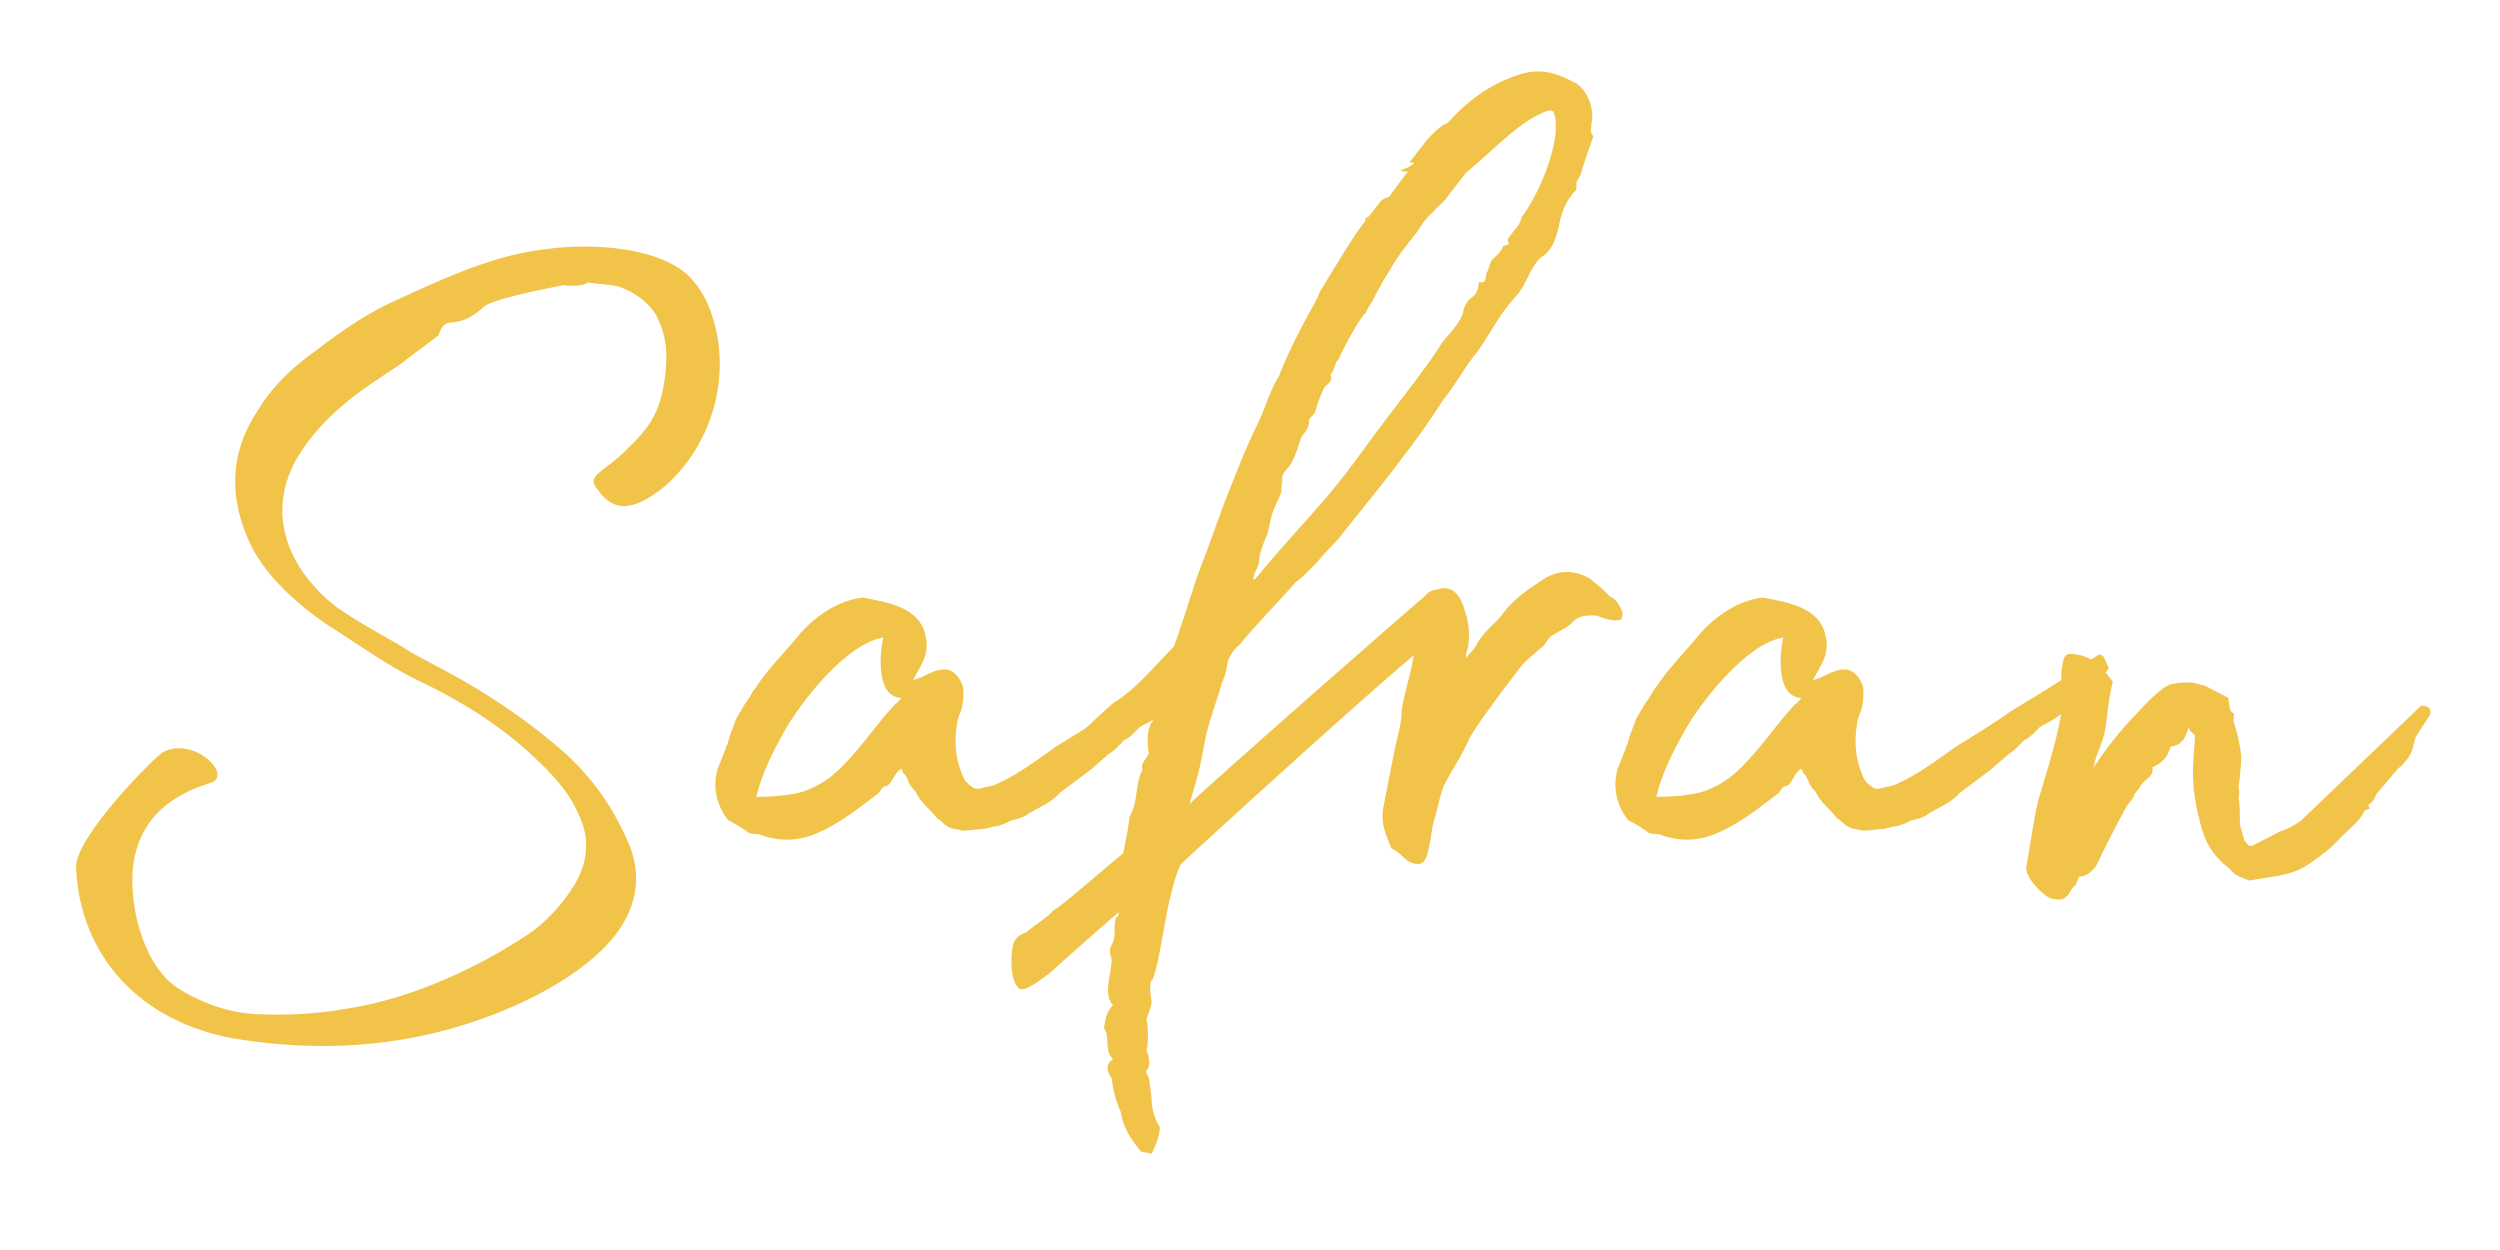 <?xml version="1.0" encoding="UTF-8"?>
<svg width="140px" height="70px" viewBox="0 0 140 70" version="1.1" xmlns="http://www.w3.org/2000/svg" xmlns:xlink="http://www.w3.org/1999/xlink">
    <!-- Generator: Sketch 46.2 (44496) - http://www.bohemiancoding.com/sketch -->
    <title>logo-safran-white-path</title>
    <desc>Created with Sketch.</desc>
    <defs>
        <filter x="-5.3%" y="-5.2%" width="114.4%" height="114.4%" filterUnits="objectBoundingBox" id="filter-1">
            <feOffset dx="0" dy="2" in="SourceAlpha" result="shadowOffsetOuter1"></feOffset>
            <feGaussianBlur stdDeviation="2" in="shadowOffsetOuter1" result="shadowBlurOuter1"></feGaussianBlur>
            <feColorMatrix values="0 0 0 0 0   0 0 0 0 0   0 0 0 0 0  0 0 0 0.5 0" type="matrix" in="shadowBlurOuter1" result="shadowMatrixOuter1"></feColorMatrix>
            <feMerge>
                <feMergeNode in="shadowMatrixOuter1"></feMergeNode>
                <feMergeNode in="SourceGraphic"></feMergeNode>
            </feMerge>
        </filter>
    </defs>
    <g id="Page-1" stroke="none" stroke-width="1" fill="none" fill-rule="evenodd">
        <g id="logo-safran-white-path" filter="url(#filter-1)" transform="translate(0, -7)">
            <path d="M39.612,21.976 C41.124,25.432 40.116,29.824 37.092,32.344 C35.58,33.496 34.356,33.928 33.276,32.128 C33.06,31.552 33.996,31.264 34.932,30.328 C36.3,29.032 36.948,28.24 37.236,26.152 C37.38,25 37.38,23.92 36.804,22.768 C36.3,21.76 35.004,21.04 34.212,20.968 L32.916,20.824 C32.484,21.112 31.548,20.968 31.548,20.968 C30.9,21.112 27.3,21.76 27.012,22.264 C26.724,22.48 26.58,22.624 26.292,22.768 C26.076,22.912 25.572,23.056 25.284,23.056 C24.924,23.056 24.708,23.272 24.564,23.776 L22.836,25.072 C21.756,26.008 18.444,27.52 16.572,30.76 C14.772,34.072 16.428,37.096 18.804,38.968 C20.028,39.832 21.396,40.552 22.62,41.272 C23.124,41.632 23.628,41.848 24.132,42.136 C26.796,43.504 29.244,45.088 31.476,47.032 C33.204,48.544 34.428,50.344 35.292,52.432 C35.94,54.232 35.58,55.744 34.644,57.112 C32.484,60.136 27.012,62.512 22.404,63.232 C19.308,63.736 16.212,63.664 13.116,63.16 C7.86,62.224 4.476,58.552 4.26,53.584 C4.188,51.856 8.796,47.248 9.156,47.104 C10.884,46.24 13.044,48.4 11.82,48.832 C9.444,49.552 7.644,50.992 7.428,53.8 C7.284,55.96 8.076,59.2 10.092,60.424 C11.532,61.288 12.972,61.72 14.34,61.792 C15.996,61.864 17.652,61.792 19.308,61.504 C23.196,60.928 26.94,59.056 29.46,57.4 C30.468,56.752 31.404,55.744 32.052,54.736 C32.844,53.512 33.132,52.144 32.412,50.632 C31.836,49.264 30.828,48.256 29.748,47.248 C27.876,45.52 25.644,44.152 23.34,43.072 C21.756,42.28 20.316,41.272 18.876,40.336 C17.58,39.544 14.916,37.6 13.908,35.224 C12.756,32.632 12.972,30.184 14.412,28.024 C15.132,26.8 16.14,25.792 17.292,24.928 C18.804,23.776 20.172,22.768 21.828,21.976 C26.004,20.032 28.164,19.168 31.188,18.88 C33.42,18.664 36.516,18.88 38.244,20.176 C38.82,20.608 39.324,21.328 39.612,21.976 Z M67.692,42.424 C66.972,43.504 65.82,44.44 64.884,45.088 C64.524,45.376 64.02,45.592 63.804,45.736 C63.588,45.952 63.3,46.312 62.94,46.456 C62.868,46.528 62.364,47.104 62.148,47.176 L61.068,48.112 L59.34,49.408 C58.764,50.056 58.116,50.2 57.396,50.704 C56.964,50.92 56.748,50.848 56.388,51.064 C56.244,51.136 55.884,51.28 55.668,51.28 C55.596,51.28 55.236,51.424 55.02,51.424 C54.732,51.424 54.084,51.568 53.796,51.496 C53.652,51.424 53.22,51.424 53.076,51.28 C52.86,51.208 52.716,50.92 52.5,50.848 C52.068,50.272 51.564,49.984 51.276,49.336 C50.844,48.904 50.916,48.76 50.7,48.4 C50.556,48.328 50.556,48.184 50.484,48.04 C49.98,48.328 49.98,49.048 49.476,49.048 C49.332,49.192 49.26,49.408 49.116,49.48 C48.252,50.128 47.1,51.064 45.948,51.568 C44.796,52.144 43.572,52.144 42.492,51.712 C42.348,51.712 42.132,51.712 41.916,51.64 C41.772,51.496 41.196,51.136 40.764,50.92 C40.116,50.056 39.9,49.12 40.188,48.04 C40.404,47.536 40.548,47.176 40.692,46.744 C40.764,46.672 40.764,46.672 40.764,46.6 C40.836,46.168 41.052,45.808 41.196,45.304 L41.7,44.44 C41.988,44.08 42.132,43.72 42.276,43.576 C43.068,42.352 44.004,41.488 44.868,40.408 C45.732,39.472 46.956,38.608 48.324,38.464 C49.836,38.752 51.564,39.04 51.852,40.696 C52.068,41.704 51.492,42.352 51.132,43.072 C51.708,43 52.212,42.424 53.076,42.496 C53.508,42.64 53.796,43 53.94,43.504 C53.94,43.504 54.012,44.296 53.796,44.872 C53.724,44.944 53.724,45.088 53.652,45.232 C53.436,46.24 53.436,47.32 53.868,48.328 C53.94,48.616 54.156,48.904 54.516,49.12 C54.66,49.192 54.804,49.192 55.02,49.12 C55.236,49.048 55.524,49.048 55.812,48.904 C56.964,48.4 58.116,47.536 59.124,46.816 C60.06,46.24 61.14,45.592 62.148,44.872 C63.876,43.792 63.732,43.936 65.388,42.856 C65.892,42.424 66.468,42.064 67.188,41.632 L67.404,41.776 L67.692,42.424 Z M50.124,44.44 C50.196,44.44 50.484,44.08 50.484,44.08 L50.412,44.08 C48.828,43.936 49.404,40.768 49.476,40.696 C47.316,41.056 44.796,44.44 44.004,45.808 C43.356,46.96 42.708,48.184 42.348,49.624 C43.14,49.624 44.436,49.552 45.156,49.264 C46.092,48.904 46.74,48.4 47.46,47.608 C48.54,46.456 49.044,45.592 50.124,44.44 Z M78.996,53.296 C78.564,53.08 78.492,52.792 77.916,52.504 C77.628,51.784 77.268,51.064 77.484,50.128 L78.06,47.176 C78.204,46.384 78.492,45.592 78.492,44.8 C78.636,43.792 78.996,42.784 79.14,41.848 C79.284,40.84 79.5,39.904 79.644,38.896 C79.716,38.752 79.716,38.464 79.788,38.392 C79.932,38.176 80.22,38.032 80.436,38.032 C81.156,37.744 81.732,38.104 82.02,39.184 C82.236,39.76 82.308,40.408 82.236,41.056 C82.236,41.272 82.092,41.488 82.092,41.848 C82.308,41.56 82.596,41.344 82.668,41.128 C83.028,40.48 83.46,40.12 83.964,39.616 C84.612,38.68 85.404,38.104 86.196,37.6 C87.132,36.88 88.14,36.88 89.004,37.384 C89.364,37.672 89.724,37.96 90.012,38.248 C90.084,38.32 90.156,38.464 90.3,38.464 C90.588,38.68 90.732,38.968 90.876,39.328 L90.804,39.688 C90.804,39.688 90.372,39.904 89.436,39.472 C89.004,39.472 88.572,39.4 88.14,39.76 C87.852,40.12 87.42,40.264 86.988,40.552 C86.772,40.624 86.628,40.912 86.484,41.128 C86.052,41.488 85.62,41.848 85.26,42.208 L83.892,44.008 C83.388,44.728 82.812,45.448 82.308,46.312 C81.876,47.32 81.3,48.112 80.868,48.976 C80.58,49.696 80.508,50.344 80.292,50.992 C80.148,51.496 80.148,52 80.004,52.504 C79.86,53.368 79.572,53.512 78.996,53.296 Z M117.924,42.663 C118.034,42.794 118.138,42.932 118.236,43.072 C118.308,43.144 118.308,43.144 118.308,43.216 C118.164,43.792 118.092,44.296 118.02,44.872 C117.948,45.376 117.948,45.736 117.804,46.24 C117.66,46.744 117.444,47.176 117.3,47.68 C117.3,47.752 117.3,47.824 117.228,47.968 C117.3,47.896 117.3,47.968 117.3,47.896 C118.02,46.816 118.812,45.808 119.676,44.944 C120.108,44.44 120.612,43.936 121.188,43.504 C121.548,43.288 121.62,43.288 122.34,43.216 C122.916,43.216 123.06,43.288 123.276,43.36 C123.492,43.36 123.636,43.504 124.788,44.08 C124.86,44.44 124.788,44.8 125.076,44.944 C125.148,44.944 125.076,45.16 125.076,45.376 C125.292,46.024 125.436,46.672 125.508,47.32 C125.508,47.896 125.436,48.472 125.364,49.048 C125.364,49.192 125.436,49.408 125.364,49.624 C125.436,50.128 125.436,50.704 125.436,51.208 L125.652,51.928 C125.652,52.072 125.868,52.288 125.94,52.36 L126.156,52.36 C126.228,52.288 126.444,52.216 127.668,51.568 C128.1,51.424 128.532,51.208 128.892,50.92 L135.588,44.512 C136.02,44.512 136.308,44.8 135.948,45.232 L135.3,46.24 C135.156,46.6 135.156,46.888 135.012,47.176 C134.868,47.464 134.58,47.824 134.292,48.04 L133.068,49.48 C132.996,49.624 132.996,49.84 132.636,50.056 C132.636,50.056 132.636,50.2 132.708,50.272 C132.636,50.344 132.42,50.344 132.42,50.416 C132.132,50.992 131.556,51.424 131.052,51.928 C130.62,52.432 129.972,52.936 129.324,53.368 C128.316,54.088 127.092,54.088 126.012,54.304 L125.94,54.304 C125.436,54.088 125.22,54.088 124.86,53.656 C124.212,53.152 123.636,52.504 123.348,51.568 C122.988,50.344 122.7,48.976 122.844,47.464 C122.844,47.104 122.916,46.6 122.916,46.168 C122.772,46.024 122.628,45.952 122.556,45.736 C122.34,46.528 122.052,46.744 121.548,46.816 C121.404,47.392 121.044,47.752 120.54,47.968 C120.612,48.544 120.108,48.616 119.892,48.976 C119.82,49.192 119.388,49.552 119.532,49.552 L119.172,50.056 C119.1,50.056 117.732,52.72 117.372,53.512 C117.084,53.872 116.796,54.088 116.436,54.088 L116.22,54.592 C116.076,54.664 116.076,54.736 116.004,54.808 C115.716,55.384 115.428,55.456 114.852,55.312 C114.42,55.168 113.34,54.088 113.484,53.512 C113.7,52.288 113.844,51.136 114.132,49.84 C114.492,48.616 114.924,47.32 115.212,46.024 C115.3,45.672 115.364,45.332 115.419,44.994 C115.374,45.026 115.329,45.057 115.284,45.088 C114.924,45.376 114.42,45.592 114.204,45.736 C113.988,45.952 113.7,46.312 113.34,46.456 C113.268,46.528 112.764,47.104 112.548,47.176 L111.468,48.112 L109.74,49.408 C109.164,50.056 108.516,50.2 107.796,50.704 C107.364,50.92 107.148,50.848 106.788,51.064 C106.644,51.136 106.284,51.28 106.068,51.28 C105.996,51.28 105.636,51.424 105.42,51.424 C105.132,51.424 104.484,51.568 104.196,51.496 C104.052,51.424 103.62,51.424 103.476,51.28 C103.26,51.208 103.116,50.92 102.9,50.848 C102.468,50.272 101.964,49.984 101.676,49.336 C101.244,48.904 101.316,48.76 101.1,48.4 C100.956,48.328 100.956,48.184 100.884,48.04 C100.38,48.328 100.38,49.048 99.876,49.048 C99.732,49.192 99.66,49.408 99.516,49.48 C98.652,50.128 97.5,51.064 96.348,51.568 C95.196,52.144 93.972,52.144 92.892,51.712 C92.748,51.712 92.532,51.712 92.316,51.64 C92.172,51.496 91.596,51.136 91.164,50.92 C90.516,50.056 90.3,49.12 90.588,48.04 C90.804,47.536 90.948,47.176 91.092,46.744 C91.164,46.672 91.164,46.672 91.164,46.6 C91.236,46.168 91.452,45.808 91.596,45.304 L92.1,44.44 C92.388,44.08 92.532,43.72 92.676,43.576 C93.468,42.352 94.404,41.488 95.268,40.408 C96.132,39.472 97.356,38.608 98.724,38.464 C100.236,38.752 101.964,39.04 102.252,40.696 C102.468,41.704 101.892,42.352 101.532,43.072 C102.108,43 102.612,42.424 103.476,42.496 C103.908,42.64 104.196,43 104.34,43.504 C104.34,43.504 104.412,44.296 104.196,44.872 C104.124,44.944 104.124,45.088 104.052,45.232 C103.836,46.24 103.836,47.32 104.268,48.328 C104.34,48.616 104.556,48.904 104.916,49.12 C105.06,49.192 105.204,49.192 105.42,49.12 C105.636,49.048 105.924,49.048 106.212,48.904 C107.364,48.4 108.516,47.536 109.524,46.816 C110.46,46.24 111.54,45.592 112.548,44.872 C114.151,43.87 114.143,43.922 115.455,43.072 C115.395,42.841 115.447,42.524 115.5,42.208 C115.572,41.704 115.716,41.56 116.148,41.632 C116.501,41.659 116.814,41.769 117.093,41.933 C117.25,41.835 117.415,41.736 117.588,41.632 L117.804,41.776 L118.092,42.424 C118.038,42.505 117.982,42.584 117.924,42.663 Z M100.524,44.44 C100.596,44.44 100.884,44.08 100.884,44.08 L100.812,44.08 C99.228,43.936 99.804,40.768 99.876,40.696 C97.716,41.056 95.196,44.44 94.404,45.808 C93.756,46.96 93.108,48.184 92.748,49.624 C93.54,49.624 94.836,49.552 95.556,49.264 C96.492,48.904 97.14,48.4 97.86,47.608 C98.94,46.456 99.444,45.592 100.524,44.44 Z" id="Sa-ran" fill="#f2c349e6"></path>
            <path d="M68.81,40.547 L68.808,40.547 L69.168,39.179 L69.384,38.099 C69.528,38.027 69.6,37.955 69.672,37.811 C70.152,36.323 70.344,35.579 70.248,35.579 C70.32,35.507 70.464,35.507 70.464,35.507 C70.68,35.147 70.752,34.931 70.896,34.499 L71.76,32.555 C71.76,32.339 71.76,32.051 71.832,31.835 C71.76,31.835 71.688,31.763 71.688,31.691 C71.904,31.403 72.192,31.187 72.336,30.899 C72.696,30.251 72.768,29.531 73.2,28.739 C73.2,28.595 73.344,28.307 73.344,28.091 C73.344,27.803 73.416,27.587 73.704,27.371 C73.776,27.083 73.776,26.867 73.92,26.795 C74.208,26.651 74.712,26.363 74.496,26.003 L74.64,25.787 C74.928,25.211 74.712,24.995 75.288,24.275 L76.872,21.827 C77.232,21.035 79.896,16.571 79.824,16.571 C79.608,16.427 78.024,15.563 77.304,16.283 L76.08,17.867 C75.576,18.587 73.92,21.323 73.92,21.323 L73.776,21.683 C73.056,22.979 72.192,24.563 71.616,26.075 C71.112,26.867 70.896,27.731 70.464,28.667 C69.672,30.251 69.096,31.835 68.52,33.275 L67.656,35.651 C67.032,37.283 66.744,38.099 66.792,38.099 L66.648,38.459 C66.576,38.819 65.352,42.419 65.136,42.779 C65.208,43.067 64.704,45.299 64.488,45.443 C64.344,45.731 64.272,46.019 64.272,46.307 C64.272,46.595 64.272,46.955 64.344,47.171 C64.2,47.531 63.84,47.747 63.984,48.107 C63.552,48.827 63.768,49.907 63.264,50.699 C63.12,51.851 62.904,52.715 62.688,53.795 C62.688,54.587 62.76,55.451 62.616,56.315 C62.616,56.315 62.472,56.315 62.472,56.531 C62.328,56.891 62.544,57.467 62.256,57.899 C62.04,58.331 62.256,58.547 62.256,58.835 C62.184,59.699 61.824,60.563 62.256,61.211 L62.328,61.283 C61.896,61.715 61.896,62.219 61.824,62.579 C62.184,63.083 61.824,63.875 62.328,64.307 C61.824,64.667 62.04,65.027 62.256,65.387 C62.328,66.035 62.472,66.611 62.76,67.259 C62.886,68.142 63.344,68.804 63.891,69.487 L64.488,69.607 C64.632,69.363 65.064,68.339 64.92,68.051 C64.632,67.619 64.488,67.043 64.488,66.467 L64.344,65.387 C64.344,65.315 64.128,65.099 64.2,64.955 C64.56,64.595 64.2,63.803 64.2,63.803 C64.344,63.515 64.272,62.219 64.2,62.075 C64.344,61.643 64.488,61.355 64.488,61.067 L64.416,60.563 C64.344,59.843 64.848,57.755 64.992,57.323 C64.992,57.251 64.992,57.251 64.92,57.179 L64.92,56.747 C64.776,56.603 64.848,56.459 64.632,56.387 C64.776,56.243 64.92,56.171 64.92,55.883 C64.92,55.811 64.92,55.667 64.848,55.595 C64.92,55.523 65.064,55.451 65.064,55.307 L66.504,48.611 C66.864,48.179 66.36,47.963 66.288,47.603 C67.152,47.099 67.08,45.947 67.44,45.011 C67.656,44.579 67.8,44.003 67.872,43.571 C68.16,42.995 68.304,42.419 68.304,42.131 L68.664,40.835 L68.81,40.547 Z" id="f" fill="#f2c349e6"></path>
            <path d="M79.928,41.107 C78.848,41.755 66.608,52.915 66.104,53.419 C65.888,53.923 65.744,54.355 65.6,55.003 C65.312,56.011 65.024,58.027 64.808,58.963 C64.664,59.467 64.592,59.971 64.376,59.971 C63.944,59.971 63.008,59.827 62.504,59.467 C62.432,59.035 62.864,56.731 62.936,56.155 C63.368,53.995 65.168,45.283 65.24,45.139 C65.312,44.995 65.384,44.491 65.456,44.347 L65.24,44.491 C64.592,44.779 63.008,46.075 62.576,45.931 C62.36,45.859 59.719,47.342 59.647,47.198 C59.503,46.91 62.089,44.563 62.377,44.347 C63.817,43.483 65.062,41.767 66.214,40.759 C66.502,40.327 66.824,39.739 66.896,39.307 C67.616,37.363 68.12,35.923 68.696,33.907 C69.344,31.963 70.208,29.947 71.072,27.931 C71.288,27.283 71.576,26.635 71.864,25.987 C71.936,25.699 72.08,25.267 72.584,25.339 C72.152,25.267 72.152,25.051 72.512,24.835 C72.872,23.971 73.232,23.251 73.736,22.459 C74.24,21.451 74.816,20.515 75.32,19.579 C75.608,19.075 75.824,18.643 76.256,18.139 C76.328,17.923 76.472,17.563 76.472,17.203 C76.616,17.131 76.904,17.059 77.12,16.915 C77.696,16.195 78.2,15.403 78.848,14.611 C78.776,14.611 78.56,14.611 78.416,14.539 C78.848,14.395 78.992,14.323 79.208,14.107 L78.92,14.107 L79.928,12.811 C80.288,12.451 80.576,12.091 81.08,11.875 C82.16,10.651 83.456,9.715 84.968,9.211 C86.192,8.779 87.128,9.067 88.064,9.571 C88.856,9.859 89.288,11.083 89.144,11.803 C89.072,12.091 89.144,12.235 89.072,12.379 C89.144,12.451 89.216,12.595 89.216,12.667 C88.928,13.459 88.712,14.107 88.496,14.827 C88.424,14.971 88.28,15.115 88.28,15.259 L88.28,15.619 C87.704,16.195 87.416,16.915 87.272,17.779 C87.128,18.355 86.912,19.075 86.264,19.435 C85.616,20.083 85.472,21.019 84.824,21.667 C83.96,22.603 83.456,23.683 82.736,24.691 C82.016,25.555 81.512,26.563 80.792,27.427 C80.072,28.579 79.28,29.659 78.56,30.595 C77.552,31.963 76.472,33.259 75.32,34.699 C74.888,35.347 74.24,35.851 73.808,36.427 C73.376,36.859 73.016,37.291 72.584,37.579 C71.504,38.803 70.352,39.955 69.416,41.107 C69.056,41.395 68.912,41.683 68.768,41.971 C68.696,42.475 68.624,42.835 68.408,43.267 C68.408,43.483 67.76,45.211 67.544,46.147 C67.112,48.451 67.112,48.307 66.608,50.035 C67.04,49.531 79.568,38.515 80.072,38.155 C80.864,37.651 80.504,40.747 79.928,41.107 Z M70.28,37.435 C71.576,35.851 72.872,34.483 74.24,32.899 C75.608,31.315 76.688,29.659 77.984,28.003 C78.848,26.851 79.784,25.699 80.576,24.475 C80.936,23.827 81.728,23.251 81.944,22.459 C81.944,22.243 82.16,21.883 82.304,21.739 C82.664,21.523 82.808,21.235 82.808,20.803 C83.24,20.875 83.168,20.659 83.24,20.299 C83.384,20.083 83.384,19.867 83.528,19.579 C83.744,19.363 84.104,19.075 84.176,18.787 C84.392,18.715 84.464,18.643 84.536,18.715 C84.464,18.571 84.392,18.427 84.464,18.355 C84.68,17.995 85.184,17.563 85.184,17.203 C86.336,15.691 87.56,12.523 86.984,11.227 C86.912,11.227 86.84,11.227 86.84,11.155 C85.256,11.587 83.672,13.387 82.088,14.683 L80.864,16.267 C80.72,16.411 80.432,16.627 80.288,16.843 C79.784,17.275 79.64,17.563 79.352,17.995 C78.776,18.715 78.2,19.435 77.768,20.227 C77.192,21.019 76.832,21.739 76.472,22.531 C76.256,22.747 76.04,22.891 75.968,23.179 C75.608,23.827 75.248,24.475 74.96,25.123 C74.6,25.483 74.456,25.987 74.312,26.419 C74.024,26.923 73.808,27.499 73.664,28.003 C73.592,28.291 73.232,28.435 73.304,28.579 C73.376,29.227 72.44,29.587 72.656,30.163 C72.656,30.163 72.512,30.235 72.512,30.307 C72.44,30.595 72.296,30.883 72.152,31.171 C71.648,31.531 71.792,32.323 71.576,32.899 C71.216,33.619 71.144,34.195 71,34.843 C70.712,35.491 70.496,36.067 70.496,36.571 C70.352,36.931 70.208,37.147 70.208,37.363 C70.136,37.435 70.208,37.435 70.28,37.435 Z M63.916,55.022 C63.628,55.166 58.907,59.367 58.763,59.511 C58.259,59.871 57.467,60.519 57.107,60.375 C56.603,60.015 56.603,58.863 56.675,58.215 C56.747,57.495 57.107,57.351 57.467,57.207 C58.259,56.559 58.619,56.415 58.979,55.983 C59.411,55.839 63.412,52.225 63.916,52.009 C64.06,51.793 63.844,55.454 63.916,55.022 Z" id="h" fill="#f2c349e6"></path>
        </g>
    </g>
</svg>